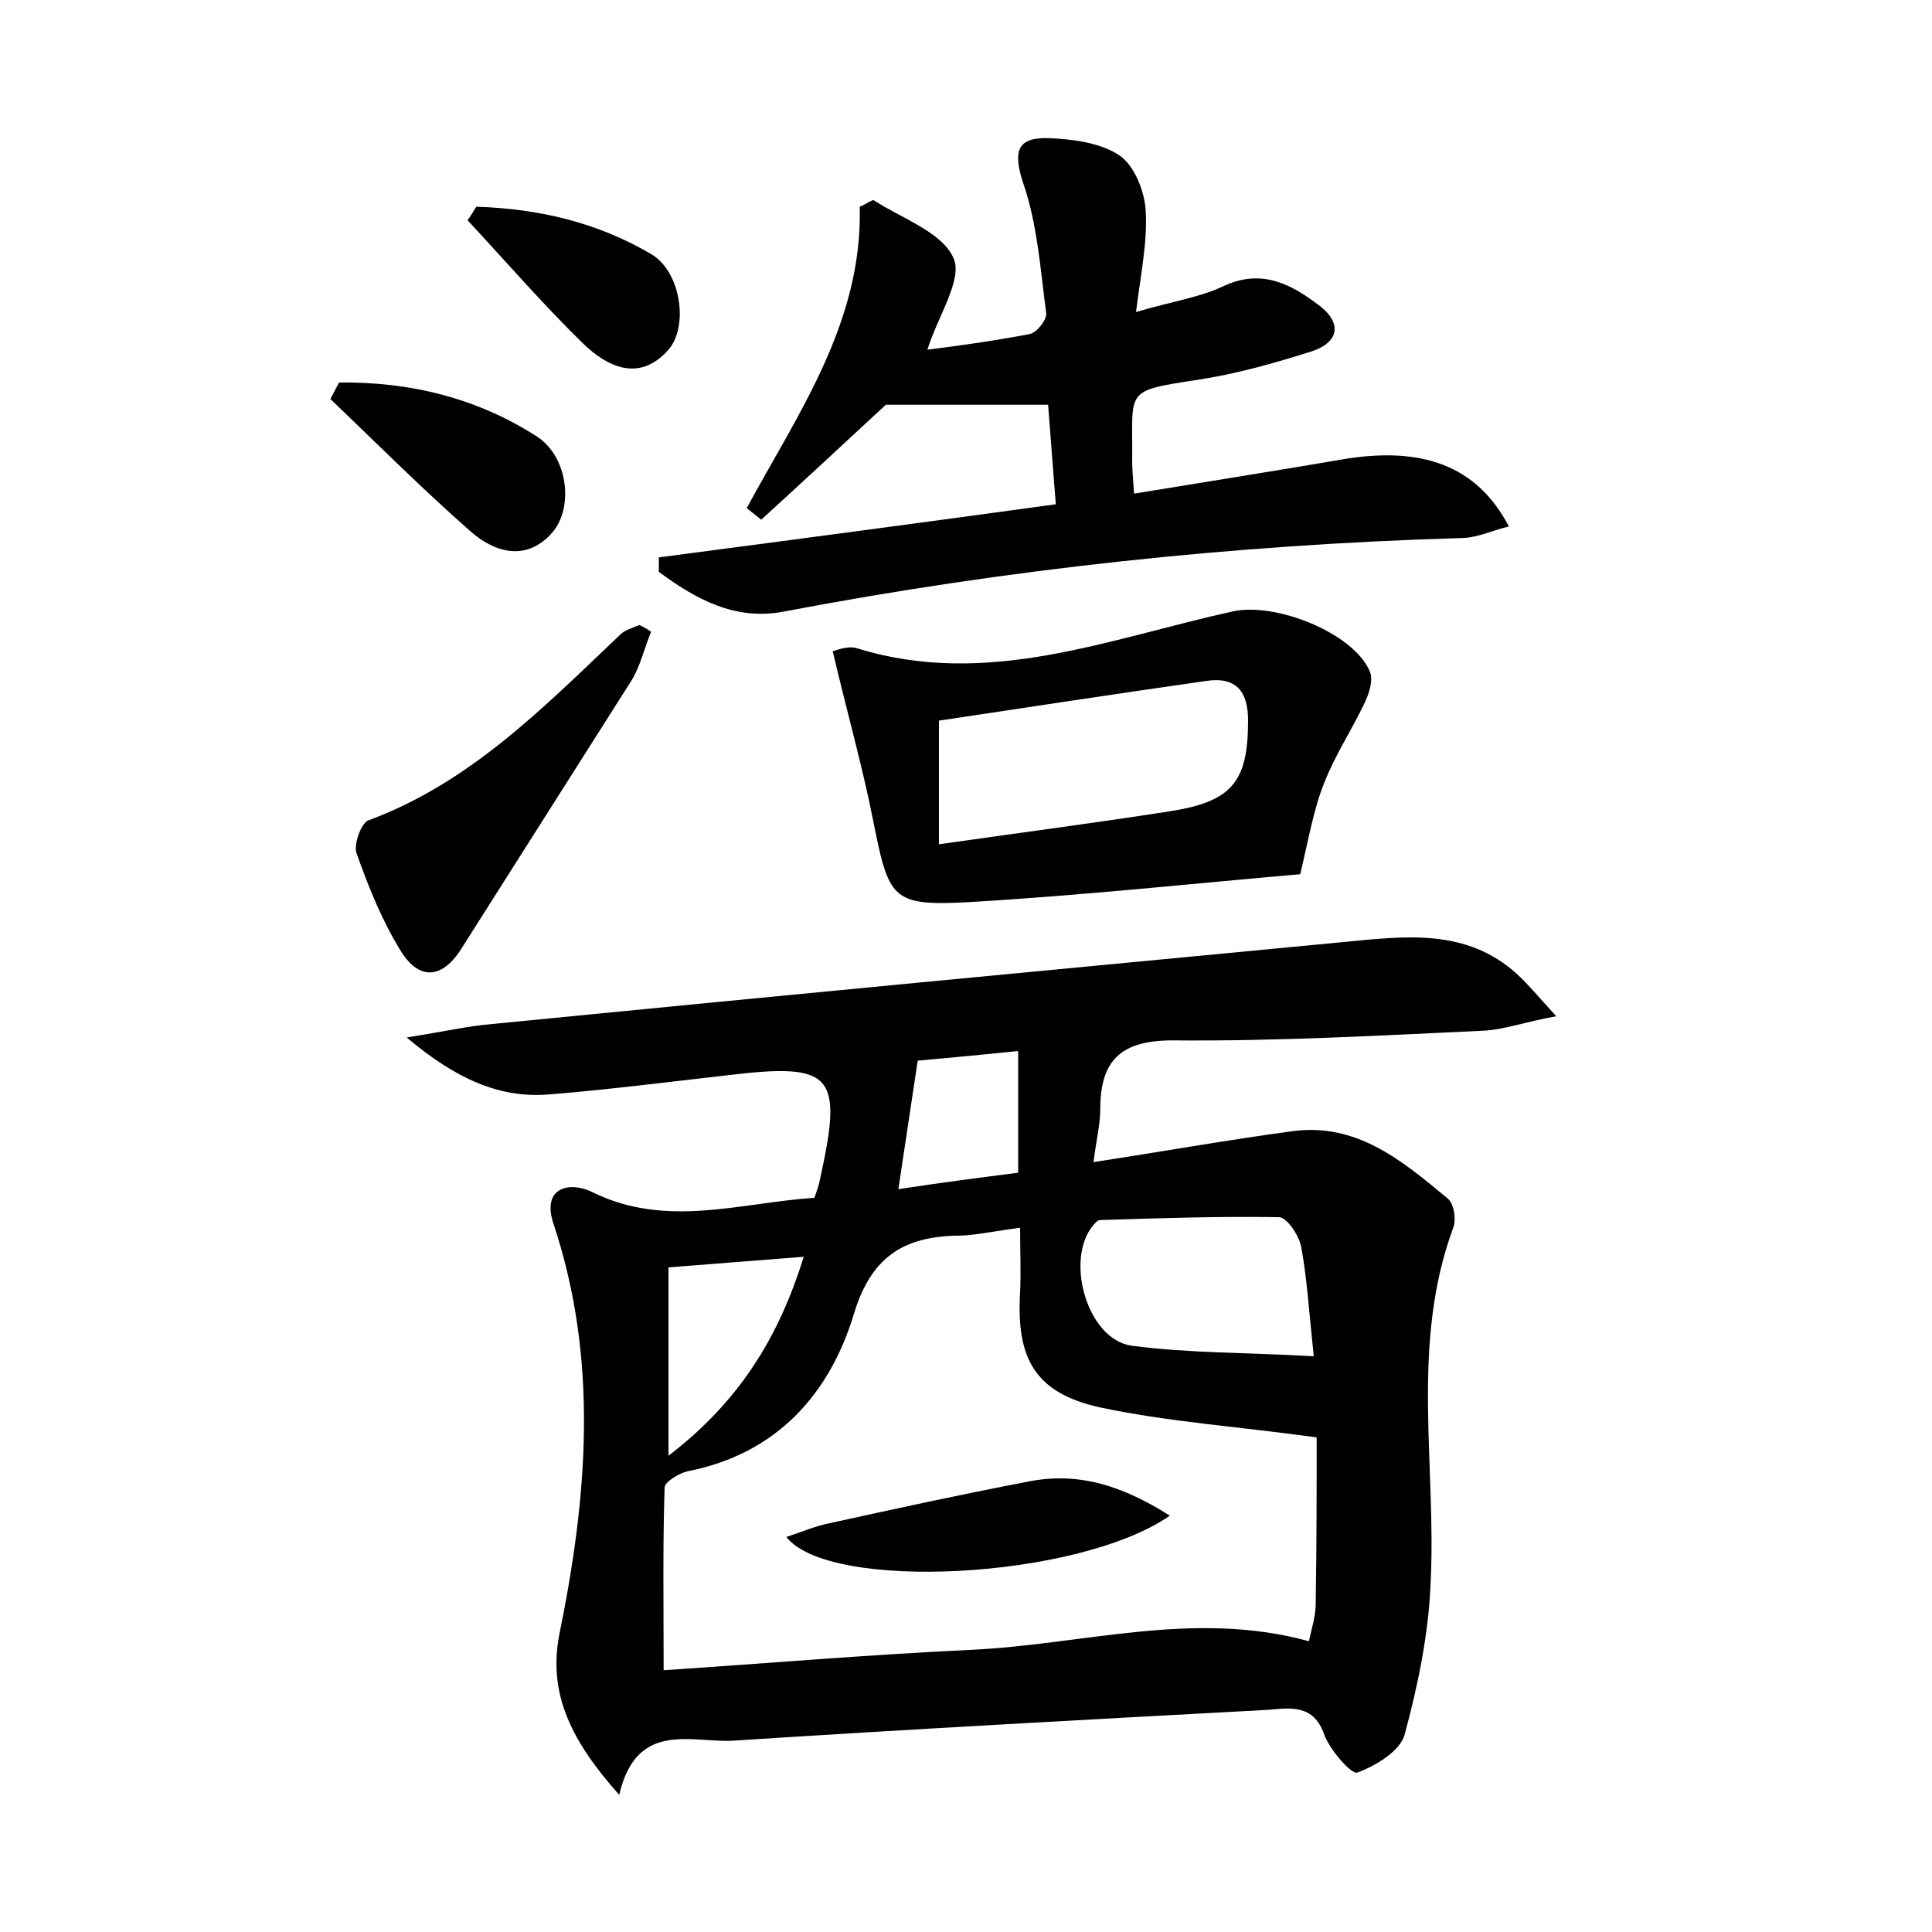 <?xml version="1.0" encoding="utf-8"?>
<!-- Generator: Adobe Illustrator 22.0.0, SVG Export Plug-In . SVG Version: 6.00 Build 0)  -->
<svg version="1.1" id="图层_1" xmlns="http://www.w3.org/2000/svg" xmlns:xlink="http://www.w3.org/1999/xlink" x="0px" y="0px"
	 viewBox="0 0 200 200" style="enable-background:new 0 0 200 200;" xml:space="preserve">
<style type="text/css">
	.st0{fill:#FFFFFF;}
</style>
<g>
	
	<path d="M64.1,185.8c-4.9-5.5-7.4-10.4-6.2-16.6c2.9-14.2,4.1-28.4-0.6-42.5c-1.3-3.9,1.8-4.4,4-3.3c7.7,3.8,15.3,1.1,23,0.6
		c0.3-0.8,0.5-1.4,0.6-2c2.4-10.8,1.3-12-9.5-10.7c-6.2,0.7-12.4,1.5-18.6,2c-5.1,0.4-9.6-1.6-14.7-5.9c3.8-0.6,6.4-1.2,8.9-1.4
		c29.4-2.9,58.9-5.7,88.3-8.5c6.2-0.6,12.5-1.4,17.7,3.3c1.1,1,2.1,2.2,4.1,4.4c-3.3,0.6-5.4,1.4-7.6,1.5c-10.7,0.5-21.4,1.1-32.1,1
		c-5.4,0-7.5,2.1-7.5,7.1c0,1.6-0.4,3.1-0.7,5.5c7.2-1.1,13.9-2.3,20.6-3.2c6.7-0.9,11.4,3.1,16.1,7c0.6,0.5,0.9,2.2,0.5,3.1
		c-4.4,12-1.7,24.4-2.3,36.6c-0.2,5.3-1.3,10.6-2.7,15.8c-0.5,1.7-3,3.2-4.9,3.9c-0.6,0.2-2.8-2.3-3.4-3.9c-1.1-3.2-3.5-2.8-5.8-2.6
		c-18.5,1-37,2-55.5,3.2C71.5,180.4,65.9,178.1,64.1,185.8z M136.3,148.8c-7.9-1.1-15.3-1.6-22.4-3.1c-6.8-1.5-8.7-5.1-8.3-11.9
		c0.1-2.1,0-4.3,0-6.7c-2.4,0.3-4.2,0.7-5.9,0.8c-5.7,0-9.4,1.8-11.3,8.1c-2.5,8.3-8,14.5-17.2,16.3c-0.9,0.2-2.4,1.1-2.4,1.7
		c-0.2,6.1-0.1,12.3-0.1,18.9c10.6-0.7,21.1-1.6,31.6-2.1c11.7-0.5,23.2-4.2,35.2-0.9c0.3-1.4,0.7-2.6,0.7-3.9
		C136.3,160.1,136.3,154.2,136.3,148.8z M136,140.4c-0.5-4.7-0.7-8.1-1.3-11.3c-0.2-1.2-1.5-3.1-2.3-3.1c-6.2-0.1-12.3,0.1-18.5,0.3
		c-0.3,0-0.5,0.3-0.7,0.5c-3,3.5-0.7,11.8,3.9,12.5C123.1,140.1,129.1,140,136,140.4z M69.2,131.2c0,6.6,0,12.7,0,19.5
		c7.3-5.6,11.4-12.2,14-20.6C78.3,130.5,74.1,130.8,69.2,131.2z M105.4,121.4c0-4.3,0-8.2,0-12.6c-3.8,0.4-7.2,0.7-10.4,1
		c-0.7,4.6-1.3,8.7-2,13.3C97.6,122.4,101.5,121.9,105.4,121.4z"/>
	<path d="M109.3,52.2c-0.3-3.6-0.5-6.6-0.8-10.3c-5.6,0-11.1,0-16.8,0c-4,3.7-8.4,7.8-12.9,11.9c-0.5-0.4-1-0.8-1.5-1.2
		c5.3-9.8,12-19.2,11.7-31.2c0.5-0.2,0.9-0.5,1.4-0.7c2.9,1.9,7.1,3.3,8.3,6c1,2.2-1.6,6-2.7,9.5c3.2-0.4,6.8-0.9,10.5-1.6
		c0.8-0.1,1.9-1.5,1.8-2.2c-0.6-4.5-0.9-9.2-2.4-13.5c-1.1-3.4-0.5-4.7,2.7-4.6c2.5,0.1,5.4,0.5,7.3,1.8c1.5,1,2.6,3.7,2.7,5.7
		c0.2,3.2-0.5,6.5-1,10.5c3.7-1.1,6.6-1.5,9.1-2.7c3.9-1.8,6.9-0.2,9.7,1.9c2.5,1.8,2.4,3.9-0.7,4.9c-3.8,1.2-7.7,2.3-11.6,2.9
		c-7.9,1.2-6.8,1-6.9,8.4c0,0.9,0.1,1.9,0.2,3.4c7.3-1.2,14.3-2.3,21.3-3.5c8.5-1.5,14.2,0.6,17.5,6.9c-1.7,0.4-3.3,1.2-5,1.2
		c-23.5,0.7-46.9,3.2-70,7.6c-5.1,1-9.2-1.3-13-4.1c0-0.5,0-1,0-1.5C81.9,55.9,95.5,54.1,109.3,52.2z"/>
	<path d="M86.2,67.4c0.2,0,1.5-0.6,2.5-0.3c13.5,4.2,26.1-1,38.9-3.8c4.4-1,12.5,2.2,14.2,6.2c0.4,0.9-0.1,2.4-0.6,3.4
		c-1.3,2.7-3,5.3-4.1,8.1c-1.1,2.7-1.6,5.7-2.5,9.5c-10.5,0.9-22.5,2.2-34.5,2.9C92.3,93.8,92,93,90.4,85
		C89.3,79.4,87.7,73.8,86.2,67.4z M97.2,87.4c8.4-1.2,16.1-2.2,23.8-3.4c6.5-1,8.2-3,8.2-9.4c0-3-1.2-4.6-4.4-4.1
		c-9.1,1.3-18.3,2.7-27.6,4.1C97.2,78.5,97.2,82.3,97.2,87.4z"/>
	<path d="M67.4,65.4c-0.7,1.7-1.1,3.5-2,5C59.5,79.7,53.6,89,47.7,98.3c-2,3.1-4.4,3.2-6.3,0c-1.9-3.1-3.3-6.6-4.5-10
		c-0.3-0.9,0.5-3.2,1.3-3.4c10.5-3.9,18.1-11.7,26-19.2c0.5-0.5,1.3-0.7,2-1C66.6,64.9,67,65.1,67.4,65.4z"/>
	<path d="M35.1,39.6c7.3-0.1,14.3,1.6,20.5,5.6c3.2,2.1,3.8,7.3,1.6,9.9c-2.7,3.1-6,2.1-8.5-0.1c-5-4.4-9.7-9.1-14.5-13.7
		C34.5,40.7,34.8,40.2,35.1,39.6z"/>
	<path d="M49.3,21.4c6.4,0.2,12.5,1.6,18.1,4.9c3.1,1.8,3.9,7.5,1.8,9.9c-3,3.4-6.3,1.8-8.8-0.6c-4.2-4.1-8-8.5-12-12.8
		C48.7,22.4,49,21.9,49.3,21.4z"/>
	
	
	
	
	
	<path d="M121.1,156.9c-9.5,6.6-35.3,7.9-39.7,2.2c1.6-0.5,2.9-1.1,4.4-1.4c6.8-1.5,13.7-3,20.5-4.3
		C111.6,152.3,116.2,153.8,121.1,156.9z"/>
</g>
</svg>
